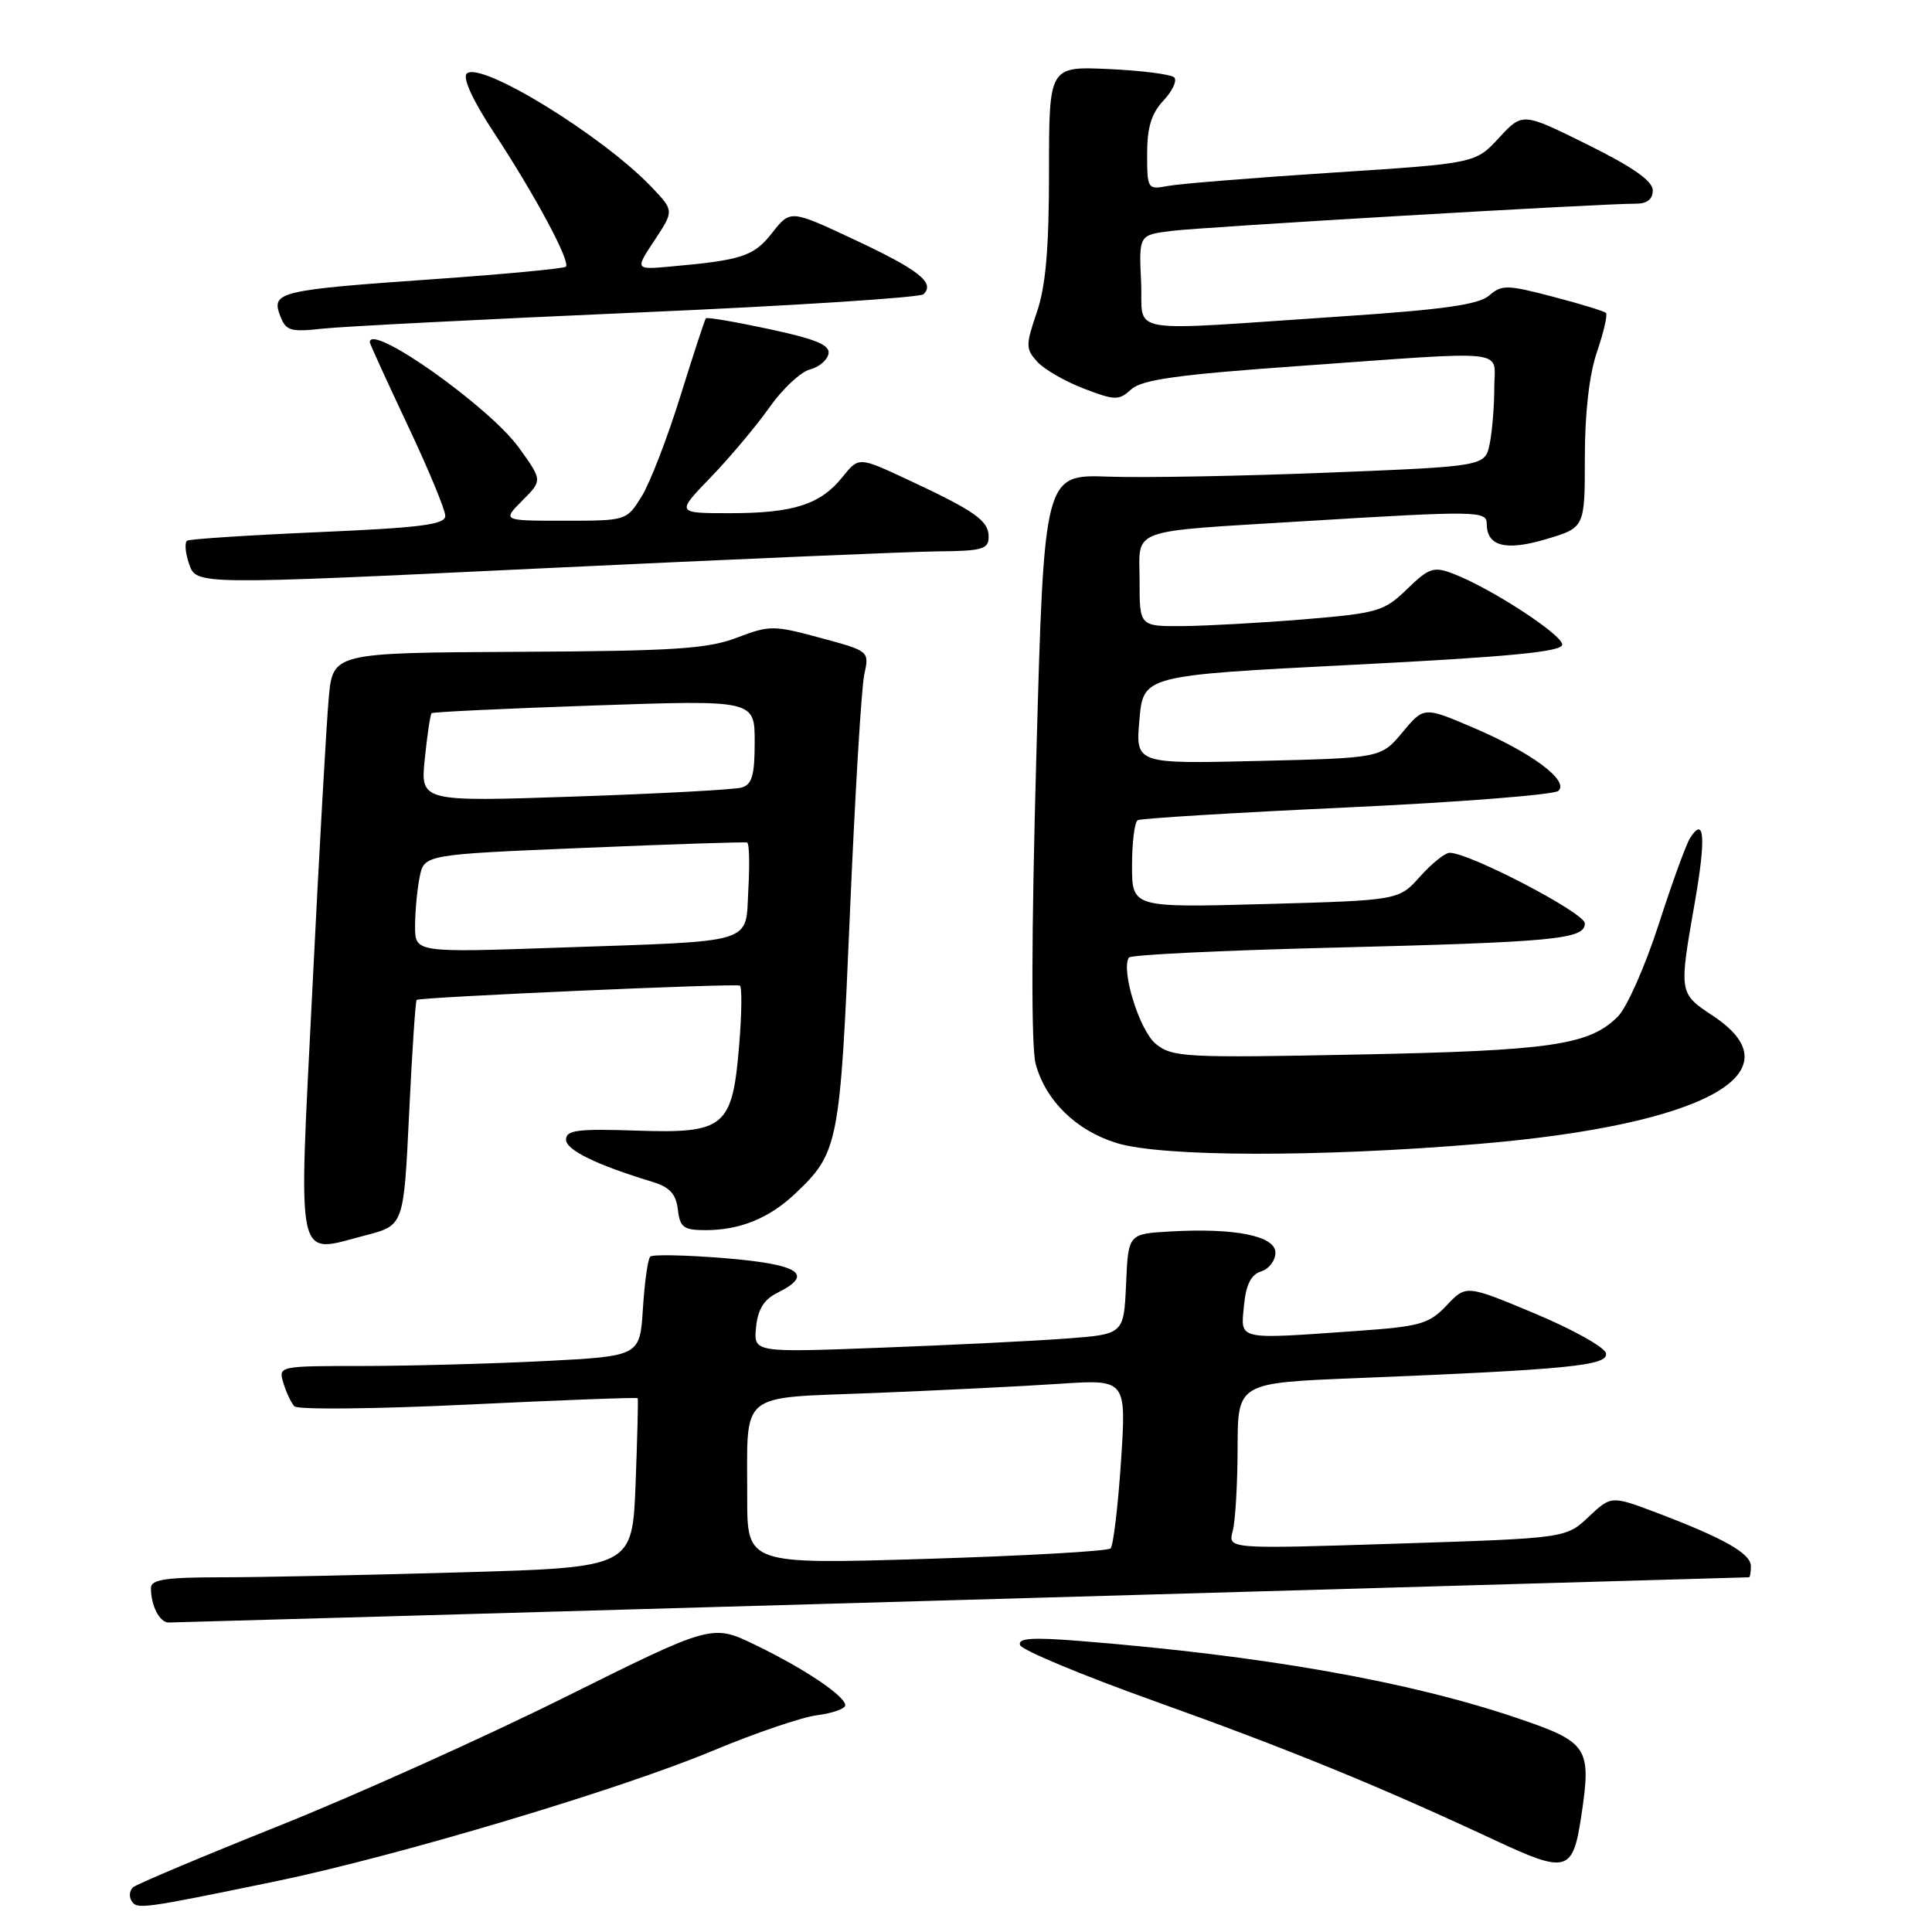 <?xml version="1.0" encoding="UTF-8" standalone="no"?>
<!DOCTYPE svg PUBLIC "-//W3C//DTD SVG 1.1//EN" "http://www.w3.org/Graphics/SVG/1.1/DTD/svg11.dtd" >
<svg xmlns="http://www.w3.org/2000/svg" xmlns:xlink="http://www.w3.org/1999/xlink" version="1.1" viewBox="0 0 256 256">
 <g >
 <path fill="currentColor"
d=" M 36.36 249.32 C 52.34 246.03 82.22 237.11 94.50 231.96 C 100.00 229.66 106.19 227.55 108.25 227.28 C 110.31 227.01 112.00 226.42 112.00 225.96 C 112.00 224.74 106.63 221.13 100.10 217.97 C 94.36 215.19 94.36 215.19 74.93 224.85 C 64.24 230.17 47.17 237.85 37.00 241.92 C 26.82 245.99 18.11 249.66 17.64 250.07 C 17.16 250.49 17.07 251.30 17.43 251.88 C 18.14 253.03 18.80 252.94 36.36 249.32 Z  M 209.54 240.56 C 210.89 231.57 210.43 230.85 201.20 227.71 C 186.73 222.79 167.51 219.39 143.13 217.44 C 136.80 216.93 134.85 217.06 135.16 217.98 C 135.38 218.64 143.42 221.99 153.04 225.43 C 170.75 231.77 182.62 236.62 198.00 243.80 C 207.65 248.31 208.41 248.10 209.54 240.56 Z  M 127.50 212.00 C 184.70 210.35 231.61 209.01 231.75 209.00 C 231.89 209.00 232.00 208.34 232.00 207.53 C 232.00 205.85 228.46 203.84 219.61 200.48 C 213.50 198.17 213.50 198.17 210.50 200.99 C 207.50 203.82 207.50 203.82 185.10 204.54 C 162.70 205.26 162.70 205.26 163.34 202.88 C 163.69 201.57 163.98 196.62 163.99 191.87 C 164.00 183.24 164.00 183.24 179.75 182.61 C 207.93 181.47 213.14 180.95 212.80 179.32 C 212.64 178.52 208.40 176.15 203.38 174.05 C 194.27 170.24 194.27 170.24 191.69 172.97 C 189.37 175.42 188.22 175.76 179.91 176.35 C 163.75 177.49 164.39 177.63 164.83 173.04 C 165.09 170.23 165.76 168.89 167.10 168.47 C 168.15 168.14 169.00 167.02 169.00 165.99 C 169.00 163.76 163.63 162.68 155.00 163.18 C 149.50 163.50 149.50 163.50 149.21 170.15 C 148.91 176.80 148.91 176.80 141.21 177.37 C 136.97 177.69 125.93 178.23 116.68 178.58 C 99.86 179.22 99.86 179.22 100.18 175.88 C 100.41 173.51 101.22 172.19 103.00 171.31 C 107.95 168.85 105.97 167.54 96.11 166.72 C 90.95 166.30 86.47 166.20 86.16 166.51 C 85.84 166.82 85.41 169.92 85.19 173.39 C 84.79 179.70 84.79 179.70 72.14 180.35 C 65.19 180.70 54.41 180.99 48.18 181.00 C 36.91 181.00 36.87 181.01 37.55 183.25 C 37.92 184.49 38.58 185.88 39.00 186.34 C 39.43 186.81 49.81 186.70 62.07 186.11 C 74.33 185.52 84.43 185.14 84.50 185.27 C 84.58 185.39 84.45 190.49 84.22 196.59 C 83.79 207.69 83.79 207.69 61.23 208.34 C 48.83 208.70 34.47 209.00 29.34 209.00 C 21.94 209.00 20.00 209.30 20.00 210.42 C 20.00 212.78 21.15 215.00 22.36 214.99 C 22.99 214.99 70.30 213.64 127.50 212.00 Z  M 48.50 163.67 C 53.50 162.37 53.50 162.37 54.21 147.56 C 54.60 139.41 55.05 132.63 55.21 132.49 C 55.61 132.13 97.37 130.28 98.03 130.60 C 98.33 130.74 98.29 134.25 97.95 138.41 C 97.05 149.40 96.08 150.21 84.29 149.81 C 76.55 149.55 75.00 149.75 75.00 151.00 C 75.01 152.39 78.98 154.33 86.50 156.62 C 88.74 157.30 89.58 158.23 89.82 160.27 C 90.09 162.64 90.58 163.00 93.50 163.00 C 98.04 163.00 101.92 161.42 105.34 158.19 C 111.11 152.73 111.31 151.71 112.62 121.00 C 113.29 105.32 114.14 91.10 114.52 89.39 C 115.20 86.27 115.20 86.27 108.70 84.52 C 102.51 82.84 101.98 82.84 97.63 84.50 C 93.77 85.98 89.25 86.27 68.58 86.37 C 44.11 86.50 44.11 86.50 43.56 92.50 C 43.26 95.80 42.28 113.07 41.40 130.88 C 39.53 168.42 39.03 166.12 48.50 163.67 Z  M 196.00 151.57 C 225.81 149.06 238.41 142.17 227.00 134.62 C 222.45 131.61 222.46 131.63 224.56 119.64 C 226.07 111.00 225.86 108.05 223.95 111.03 C 223.43 111.84 221.55 117.00 219.78 122.50 C 218.00 128.00 215.58 133.48 214.40 134.67 C 210.62 138.48 205.62 139.22 179.99 139.73 C 157.02 140.19 155.34 140.10 153.15 138.32 C 151.01 136.59 148.51 128.59 149.58 126.88 C 149.79 126.52 161.79 125.94 176.24 125.58 C 206.13 124.83 210.00 124.46 210.00 122.35 C 210.00 120.97 194.72 113.00 192.09 113.00 C 191.47 113.00 189.71 114.42 188.16 116.15 C 185.34 119.30 185.34 119.30 167.67 119.79 C 150.00 120.27 150.00 120.27 150.00 114.70 C 150.00 111.63 150.34 108.92 150.75 108.68 C 151.16 108.44 163.65 107.68 178.50 106.99 C 193.35 106.30 205.95 105.31 206.50 104.79 C 207.95 103.43 202.89 99.68 195.17 96.40 C 188.67 93.63 188.67 93.63 185.83 97.04 C 182.99 100.44 182.99 100.44 166.72 100.83 C 150.46 101.22 150.46 101.22 150.98 95.36 C 151.50 89.50 151.50 89.50 179.25 88.09 C 200.20 87.02 207.00 86.36 207.00 85.41 C 207.00 84.08 197.47 77.89 192.55 76.02 C 189.96 75.03 189.35 75.24 186.44 78.06 C 183.40 81.01 182.56 81.25 172.85 82.06 C 167.16 82.53 159.91 82.93 156.75 82.96 C 151.00 83.00 151.00 83.00 151.00 77.02 C 151.00 69.84 149.12 70.52 173.00 69.05 C 195.59 67.67 197.00 67.69 197.00 69.38 C 197.00 72.39 199.49 73.04 204.84 71.45 C 210.00 69.92 210.00 69.92 210.00 60.64 C 210.00 54.72 210.58 49.64 211.61 46.62 C 212.50 44.02 213.03 41.70 212.80 41.47 C 212.57 41.23 209.40 40.26 205.75 39.31 C 199.70 37.72 198.98 37.71 197.32 39.16 C 195.94 40.36 191.29 41.02 178.00 41.91 C 148.20 43.90 151.55 44.47 151.20 37.32 C 150.91 31.14 150.91 31.14 155.20 30.60 C 159.43 30.07 212.36 26.96 216.75 26.99 C 218.24 27.00 219.00 26.40 219.00 25.22 C 219.00 23.99 216.37 22.14 210.37 19.17 C 201.74 14.89 201.74 14.89 198.62 18.27 C 195.50 21.65 195.50 21.65 176.50 22.88 C 166.05 23.56 156.26 24.35 154.75 24.64 C 152.06 25.15 152.00 25.05 152.00 20.39 C 152.00 16.88 152.57 15.02 154.17 13.32 C 155.36 12.05 156.00 10.67 155.59 10.26 C 155.18 9.85 151.28 9.35 146.92 9.15 C 139.00 8.79 139.00 8.79 139.00 22.72 C 139.00 32.90 138.57 37.91 137.39 41.37 C 135.90 45.74 135.90 46.23 137.44 47.93 C 138.35 48.94 141.13 50.54 143.61 51.49 C 147.77 53.08 148.25 53.09 149.91 51.58 C 151.32 50.30 156.14 49.63 172.11 48.50 C 200.65 46.46 198.00 46.17 198.00 51.38 C 198.00 53.78 197.73 57.11 197.40 58.77 C 196.79 61.79 196.79 61.79 176.15 62.62 C 164.79 63.08 151.64 63.32 146.92 63.16 C 138.35 62.85 138.35 62.85 137.32 100.15 C 136.66 123.89 136.63 138.72 137.23 140.97 C 138.55 145.85 142.60 149.81 147.97 151.46 C 153.95 153.31 174.78 153.35 196.00 151.57 Z  M 124.25 73.06 C 130.17 73.01 131.00 72.77 131.00 71.12 C 131.00 68.98 129.19 67.71 120.14 63.49 C 113.79 60.53 113.79 60.53 111.64 63.20 C 108.72 66.85 105.14 68.00 96.72 68.00 C 89.58 68.00 89.58 68.00 94.17 63.25 C 96.69 60.64 100.19 56.48 101.94 54.00 C 103.69 51.52 106.11 49.26 107.31 48.96 C 108.51 48.66 109.62 47.72 109.78 46.88 C 110.01 45.72 108.13 44.94 101.94 43.61 C 97.47 42.65 93.68 42.00 93.53 42.18 C 93.38 42.36 91.86 47.00 90.15 52.50 C 88.44 58.00 86.14 63.96 85.04 65.75 C 83.03 68.99 83.01 69.00 74.79 69.00 C 66.55 69.00 66.55 69.00 69.21 66.33 C 71.88 63.66 71.88 63.66 68.78 59.35 C 64.88 53.91 49.00 42.68 49.00 45.35 C 49.00 45.55 51.25 50.48 54.00 56.31 C 56.75 62.13 59.00 67.55 59.00 68.35 C 59.00 69.51 55.83 69.92 42.25 70.51 C 33.04 70.91 25.19 71.42 24.81 71.64 C 24.43 71.86 24.55 73.27 25.07 74.77 C 26.02 77.50 26.02 77.50 71.76 75.31 C 96.92 74.11 120.54 73.10 124.25 73.06 Z  M 84.50 41.41 C 104.85 40.53 121.89 39.43 122.36 38.99 C 123.95 37.49 121.78 35.77 113.22 31.76 C 104.73 27.78 104.73 27.78 102.32 30.85 C 99.88 33.96 98.35 34.47 88.82 35.32 C 84.15 35.74 84.15 35.74 86.73 31.84 C 89.31 27.93 89.31 27.93 86.41 24.86 C 79.92 18.02 63.61 7.99 61.84 9.76 C 61.27 10.33 62.68 13.37 65.46 17.59 C 70.89 25.84 75.64 34.70 74.98 35.34 C 74.71 35.59 66.85 36.33 57.50 36.99 C 37.03 38.42 35.93 38.68 37.10 41.79 C 37.88 43.84 38.44 44.02 42.73 43.55 C 45.35 43.26 64.15 42.30 84.50 41.41 Z  M 99.01 198.39 C 99.04 184.14 97.61 185.30 115.84 184.58 C 124.45 184.23 135.49 183.69 140.38 183.36 C 149.25 182.77 149.25 182.77 148.54 193.63 C 148.14 199.61 147.52 204.80 147.16 205.17 C 146.80 205.54 135.81 206.16 122.75 206.56 C 99.00 207.28 99.00 207.28 99.01 198.39 Z  M 55.00 122.74 C 55.00 120.82 55.27 117.90 55.60 116.24 C 56.20 113.23 56.20 113.23 77.35 112.35 C 88.98 111.86 98.72 111.54 99.00 111.64 C 99.28 111.73 99.35 114.52 99.16 117.84 C 98.76 125.19 100.48 124.65 74.25 125.56 C 55.00 126.23 55.00 126.23 55.00 122.74 Z  M 56.29 100.52 C 56.61 97.37 57.02 94.66 57.19 94.50 C 57.36 94.34 67.06 93.88 78.75 93.48 C 100.00 92.75 100.00 92.75 100.00 98.31 C 100.00 102.74 99.65 103.97 98.25 104.36 C 97.29 104.63 87.32 105.17 76.10 105.55 C 55.70 106.24 55.70 106.24 56.29 100.52 Z "/>
</g>
</svg>